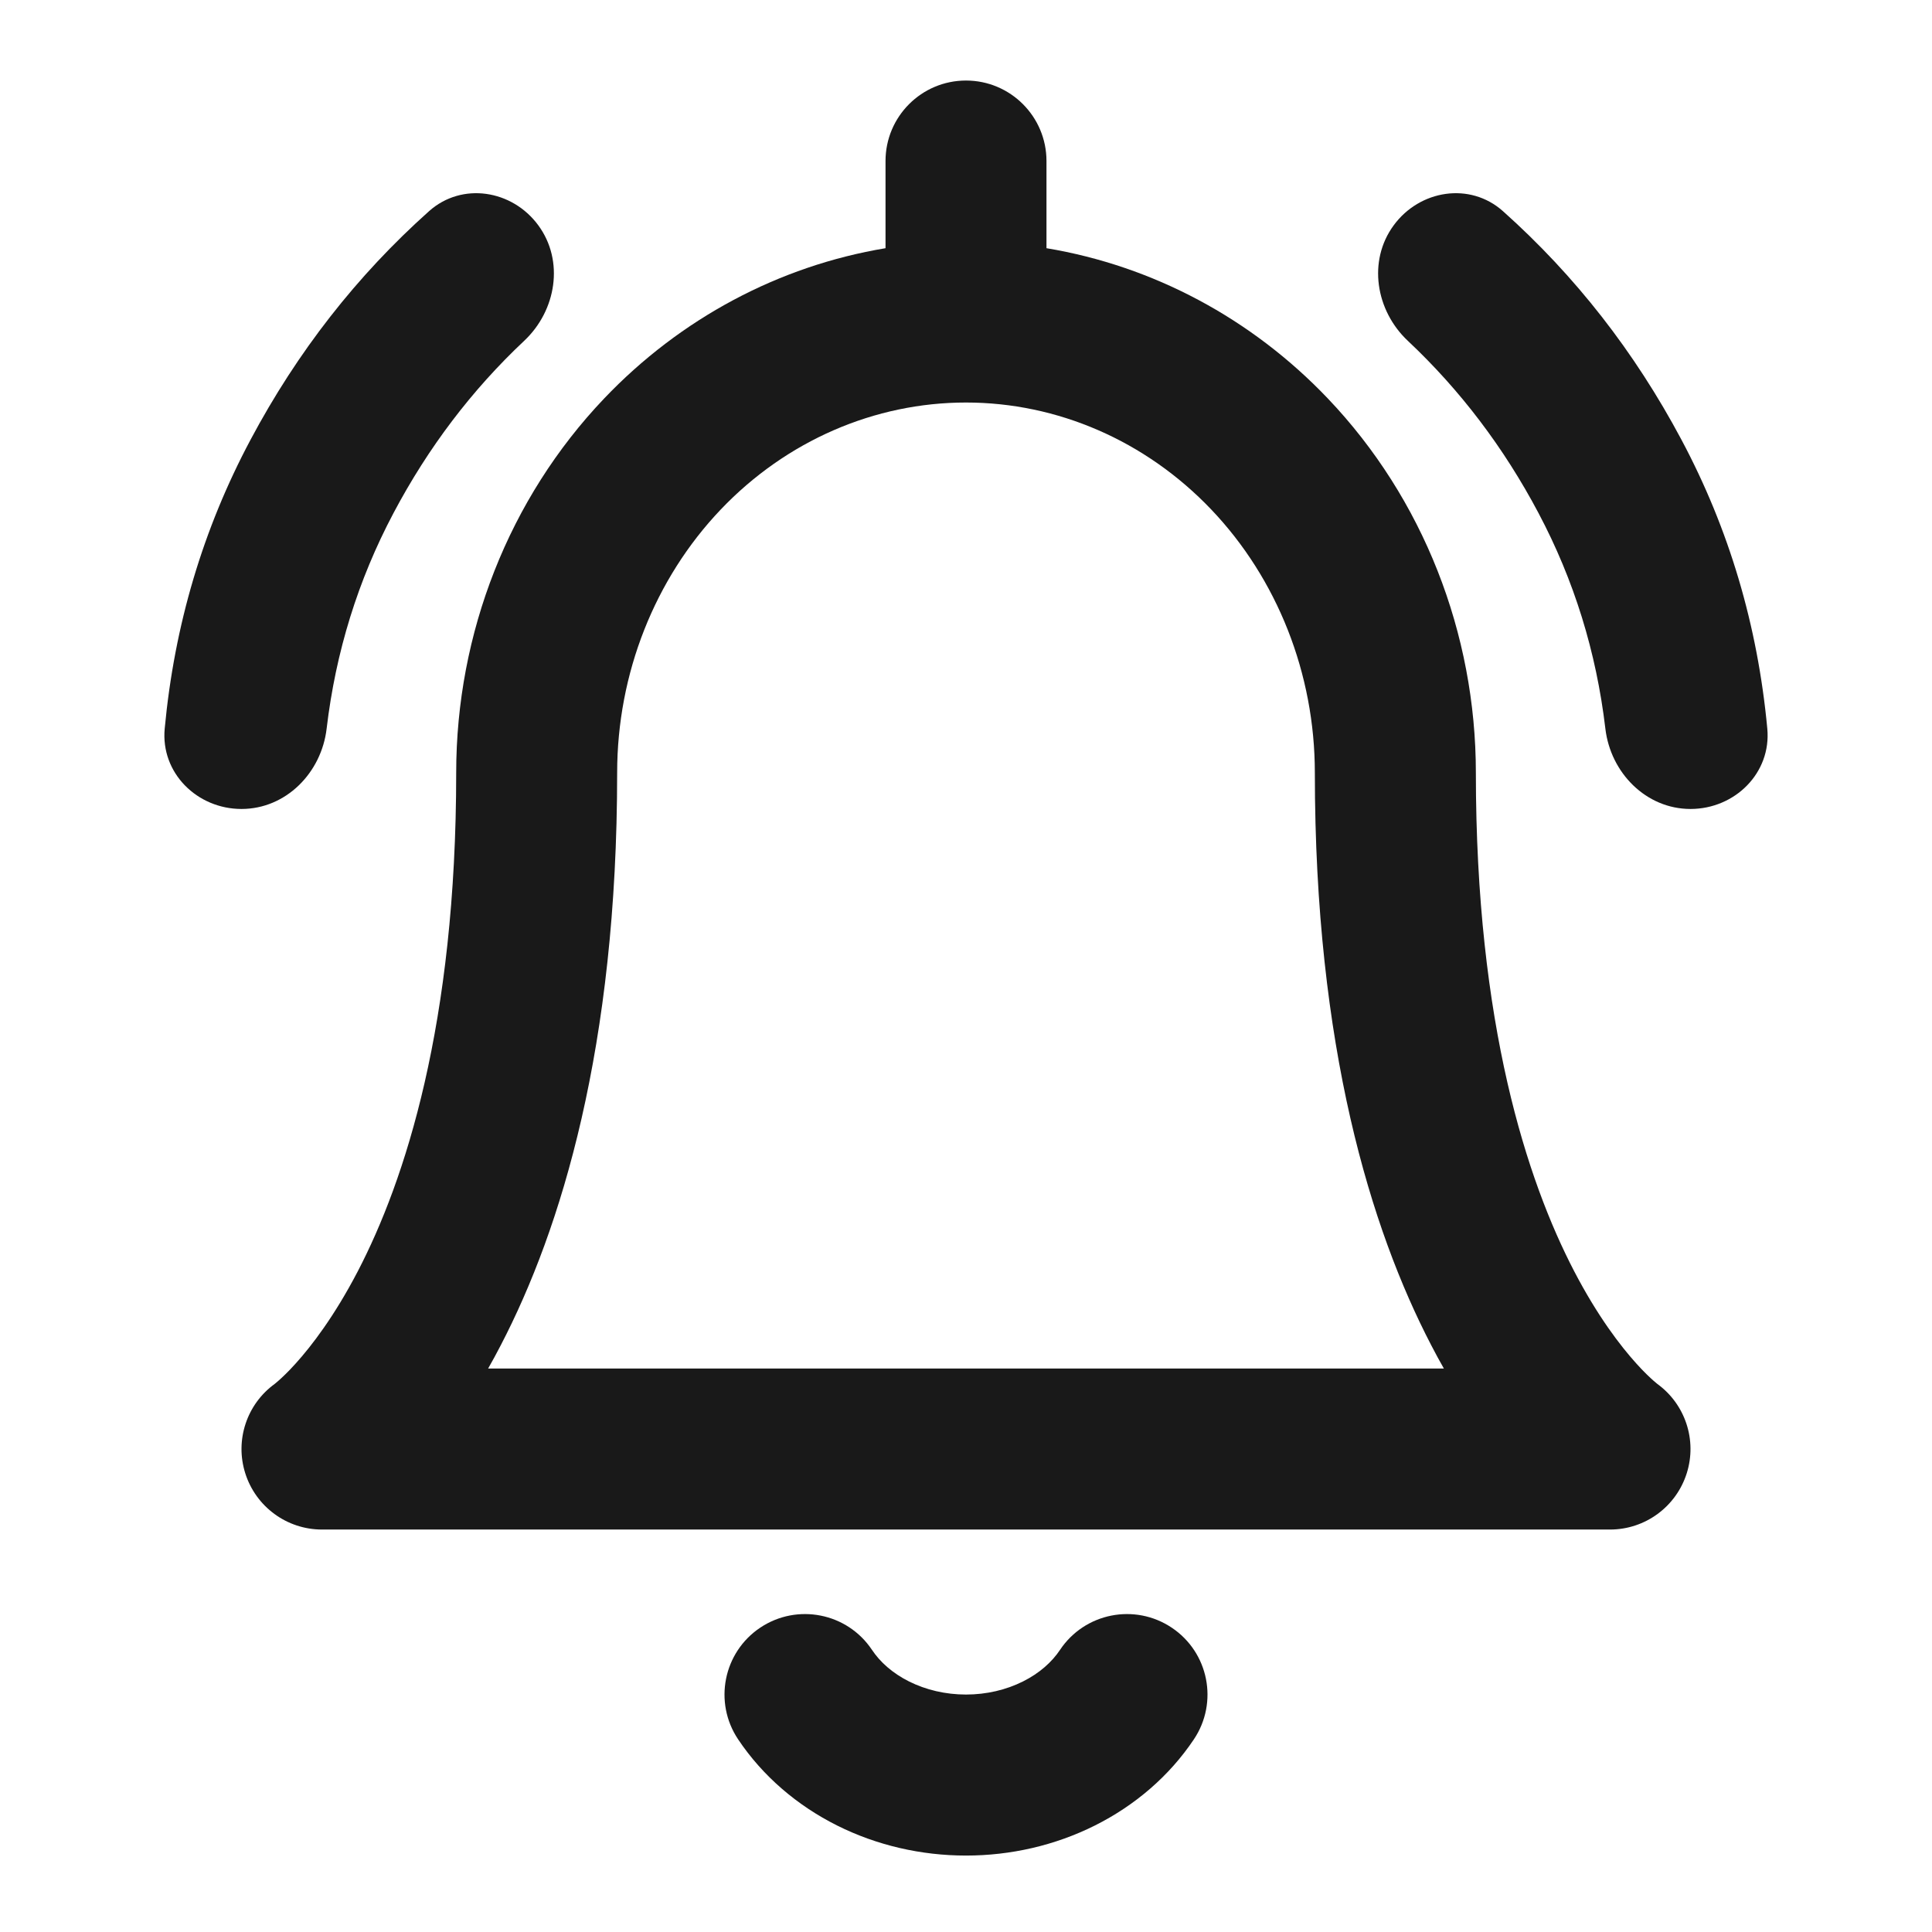<svg width="32" height="32" viewBox="0 0 32 32" fill="none" xmlns="http://www.w3.org/2000/svg">
<path fill-rule="evenodd" clip-rule="evenodd" d="M17.333 2.667C17.333 1.931 16.736 1.334 16 1.334C15.264 1.334 14.667 1.931 14.667 2.667V4.111C12.904 4.404 11.27 5.274 10.006 6.601C8.43 8.256 7.556 10.487 7.556 12.801C7.556 16.97 6.706 19.555 5.928 21.053C5.537 21.804 5.159 22.294 4.899 22.582C4.769 22.727 4.667 22.821 4.608 22.873C4.578 22.899 4.559 22.915 4.552 22.92L4.551 22.921C4.087 23.257 3.889 23.853 4.062 24.401C4.237 24.956 4.751 25.334 5.333 25.334H26.667C27.249 25.334 27.763 24.956 27.938 24.401C28.111 23.853 27.913 23.257 27.449 22.921L27.448 22.92C27.441 22.915 27.422 22.899 27.392 22.873C27.333 22.821 27.231 22.727 27.101 22.582C26.841 22.294 26.463 21.804 26.072 21.053C25.294 19.555 24.445 16.97 24.445 12.801C24.445 10.487 23.57 8.256 21.994 6.601C20.73 5.274 19.096 4.404 17.333 4.111V2.667ZM23.915 22.667C23.845 22.544 23.775 22.416 23.706 22.282C22.706 20.358 21.778 17.342 21.778 12.801C21.778 11.154 21.154 9.586 20.063 8.44C18.974 7.297 17.511 6.667 16 6.667C14.489 6.667 13.026 7.297 11.937 8.44C10.846 9.586 10.222 11.154 10.222 12.801C10.222 17.342 9.294 20.358 8.294 22.282C8.225 22.416 8.155 22.544 8.085 22.667H23.915ZM12.592 26.959C13.205 26.55 14.033 26.714 14.442 27.326C14.575 27.526 14.781 27.713 15.058 27.851C15.334 27.989 15.66 28.067 16 28.067C16.34 28.067 16.666 27.989 16.942 27.851C17.219 27.713 17.425 27.526 17.558 27.326C17.967 26.714 18.795 26.55 19.407 26.959C20.02 27.368 20.184 28.196 19.775 28.808C19.366 29.42 18.794 29.906 18.135 30.236C17.476 30.566 16.74 30.734 16 30.734C15.26 30.734 14.524 30.566 13.865 30.236C13.206 29.906 12.634 29.42 12.225 28.808C11.816 28.196 11.98 27.368 12.592 26.959Z" fill="#191919"/>
<path d="M4 13.399C3.264 13.399 2.659 12.801 2.728 12.068C2.888 10.356 3.362 8.761 4.15 7.283C4.926 5.826 5.912 4.564 7.106 3.498C7.651 3.011 8.484 3.143 8.916 3.732C9.349 4.321 9.215 5.144 8.682 5.645C7.815 6.46 7.093 7.411 6.517 8.499C5.929 9.609 5.56 10.799 5.41 12.069C5.324 12.8 4.736 13.399 4 13.399ZM28 13.399C27.264 13.399 26.676 12.8 26.59 12.069C26.44 10.799 26.071 9.609 25.483 8.499C24.907 7.411 24.185 6.46 23.318 5.645C22.785 5.144 22.651 4.321 23.084 3.732C23.516 3.143 24.349 3.011 24.894 3.498C26.088 4.564 27.074 5.826 27.85 7.283C28.638 8.761 29.112 10.356 29.272 12.068C29.341 12.801 28.736 13.399 28 13.399Z" fill="#191919"/>
</svg>
